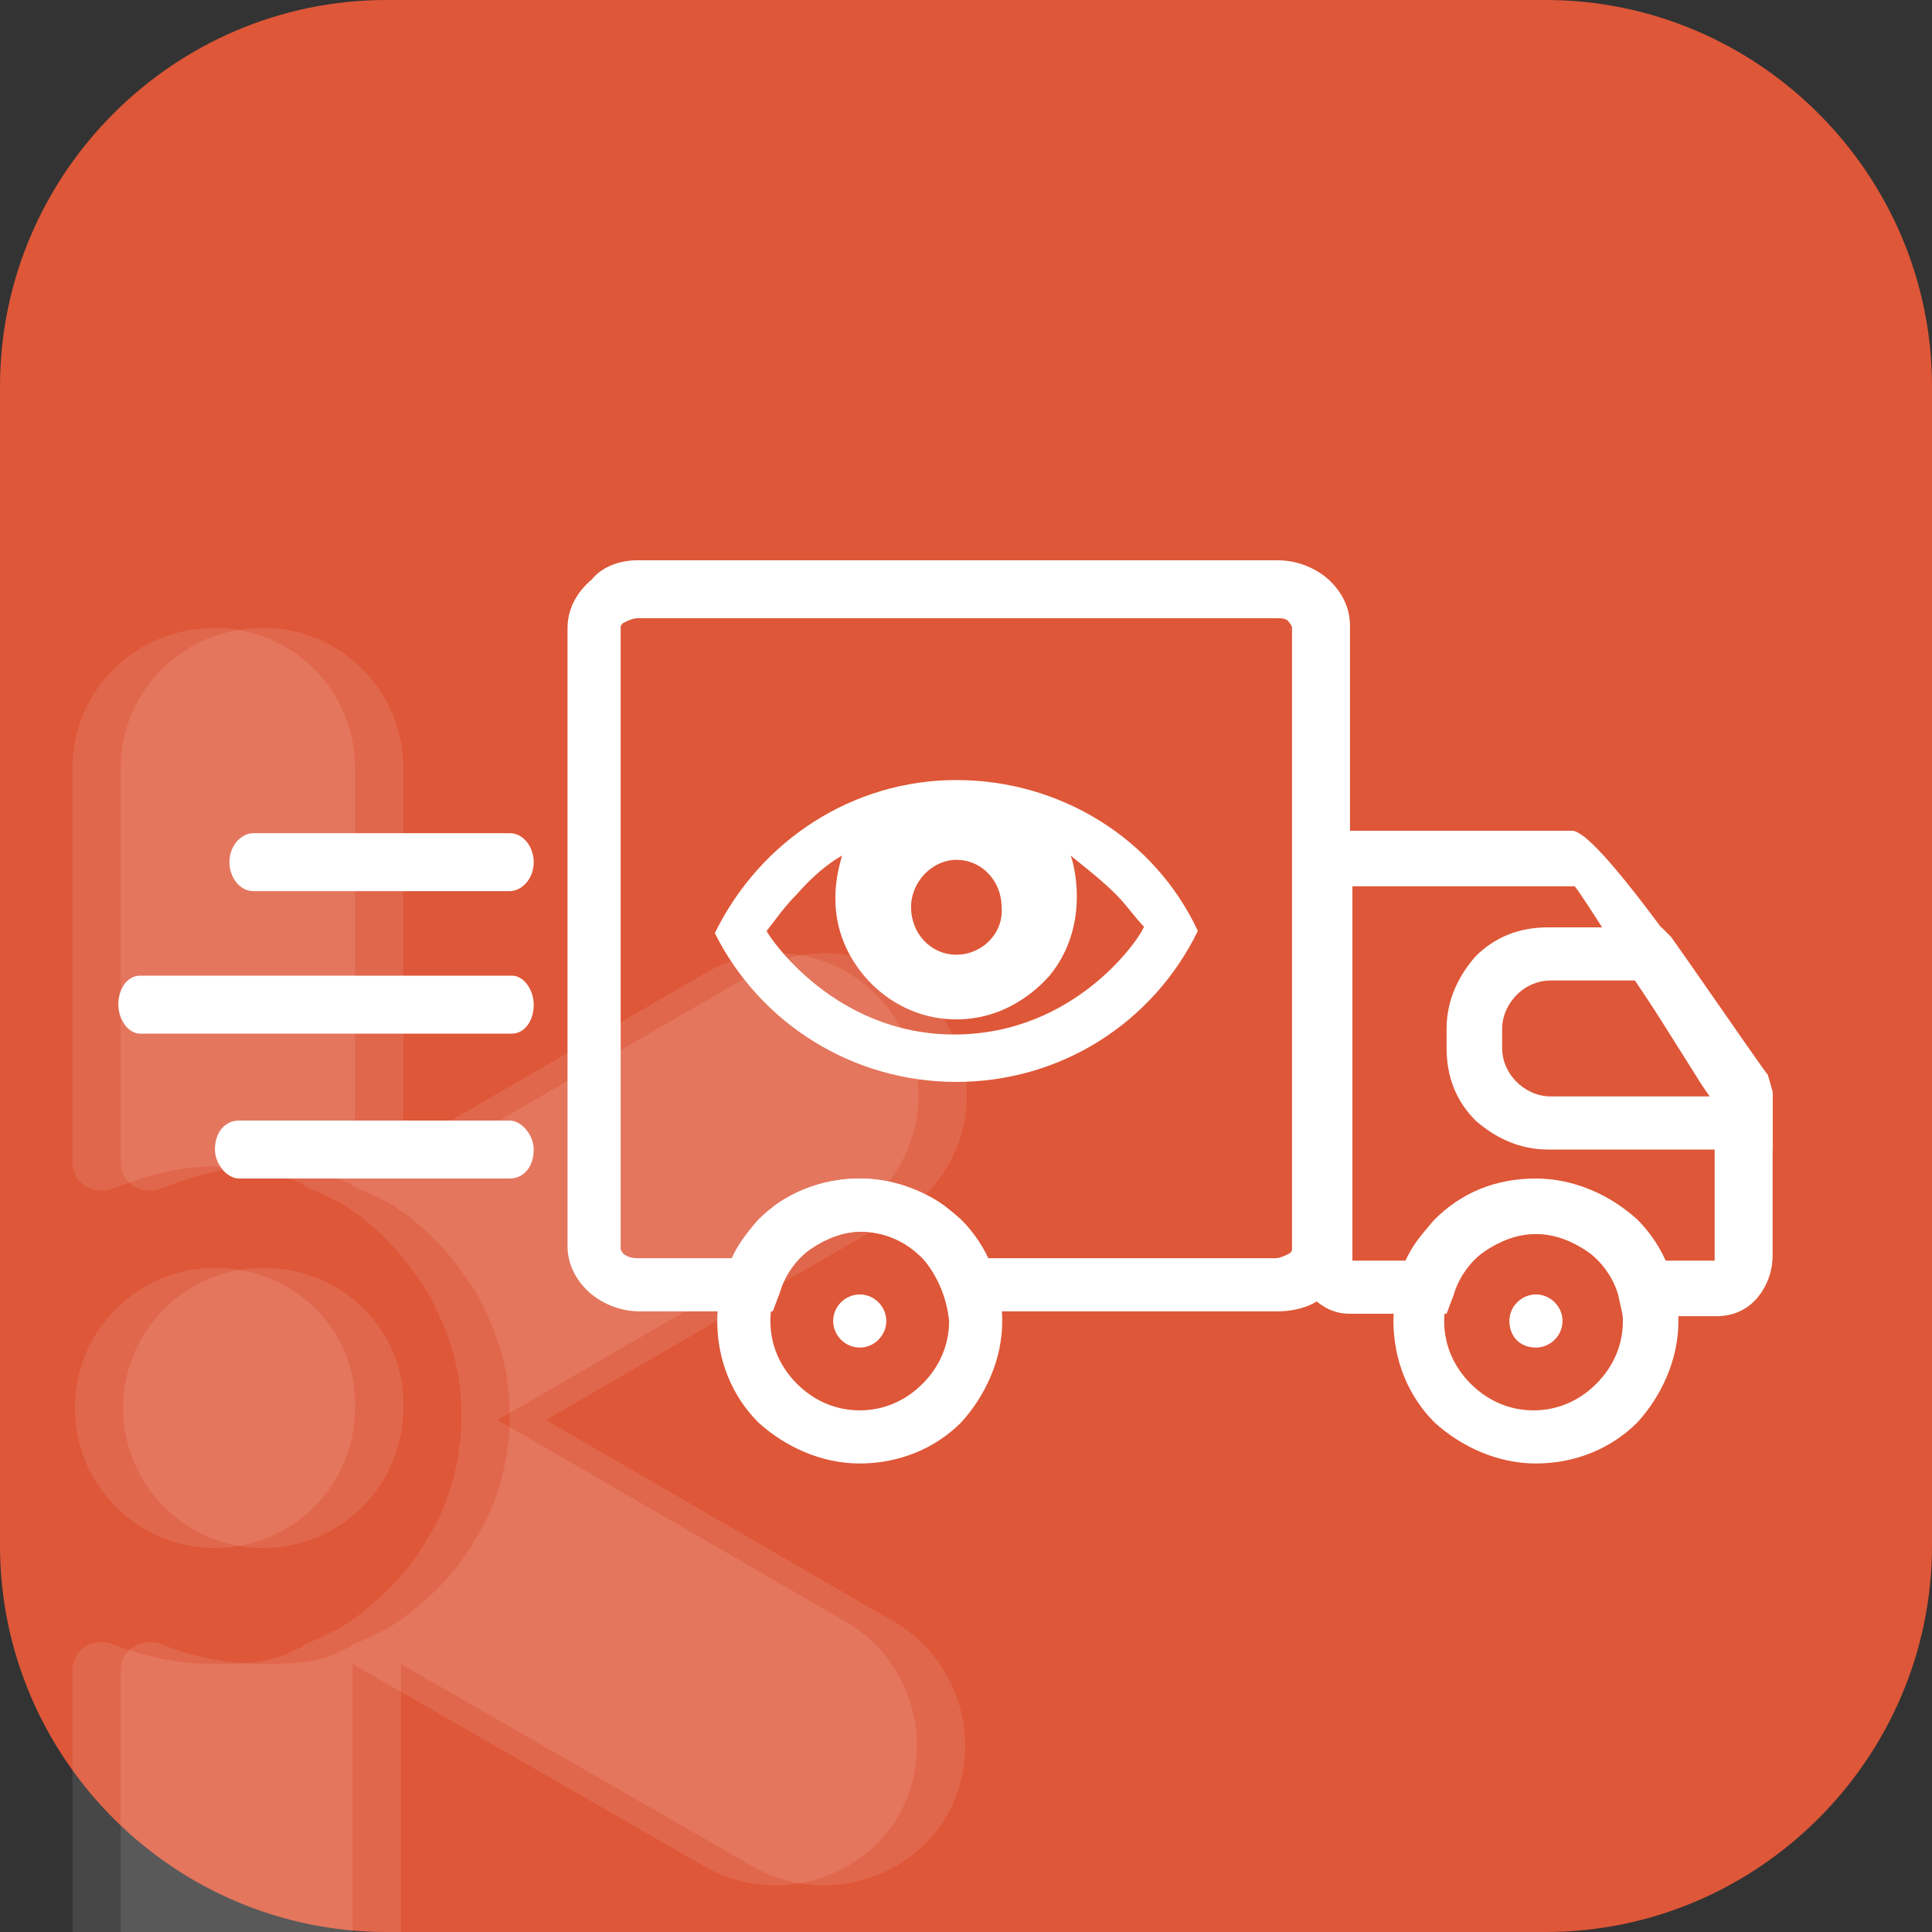 <svg  viewBox="0 0 80 80" fill="none" xmlns="http://www.w3.org/2000/svg">
<rect x="0" y="0" width="80" height="80" fill="#333333" stroke="none"/>
<g clip-path="url(#clip0_1056_12819)">
<path d="M16 0H64C72.8 0 80 7.2 80 16V64C80 72.8 72.8 80 64 80H16C7.2 80 0 72.8 0 64V16C0 7.2 7.2 0 16 0Z" fill="#DE5738"/>
<path fill-rule="evenodd" clip-rule="evenodd" d="M10.9 52.5C7.7 52.5 5.1 55.1 5.1 58.3C5.1 61.5 7.7 64.1 10.9 64.1C14.1 64.1 16.7 61.5 16.7 58.3C16.8 55.1 14.2 52.5 10.9 52.5Z" fill="white" fill-opacity="0.1"/>
<path fill-rule="evenodd" clip-rule="evenodd" d="M5 69.6V72.8V79.2V85.7C5 88.9 7.6 91.5 10.8 91.5C14 91.5 16.6 88.9 16.6 85.7V68.9L31.2 77.3C34 78.9 37.6 77.9 39.2 75.2C40.8 72.4 39.8 68.8 37.1 67.2L22.6 58.8L37.1 50.4C39.9 48.8 40.9 45.2 39.2 42.4C37.6 39.6 34 38.6 31.2 40.3L16.7 48.7V31.8C16.7 28.6 14.1 26 10.9 26C7.6 26 5 28.6 5 31.8V48.1C5 48.8 5.5 49.3 6.2 49.3C6.4 49.3 6.5 49.3 6.7 49.2C8 48.7 9.4 48.3 10.8 48.3C12.1 48.3 13.3 48.5 14.5 49L14.6 49.1C15 49.3 15.5 49.5 15.9 49.7C16.3 49.9 16.7 50.2 17.1 50.5L17.2 50.6C18.2 51.4 19 52.4 19.7 53.5C20.3 54.6 20.8 55.8 21 57.1V57.2C21.1 57.7 21.1 58.2 21.1 58.6C21.1 59.1 21.1 59.6 21 60V60.1C20.8 61.4 20.4 62.6 19.7 63.7C19.1 64.8 18.2 65.8 17.2 66.6L17.1 66.7C16.7 67 16.3 67.3 15.9 67.5C15.5 67.7 15.1 67.9 14.6 68.1L14.5 68.2C14.2 68.3 13.9 68.5 13.6 68.6C12.7 68.9 11.7 68.9 10.8 68.9C9.4 68.9 8 68.6 6.7 68.1C6.5 68 6.3 68 6.2 68C5.5 68 5 68.5 5 69.2V69.6Z" fill="white" fill-opacity="0.1"/>
<path fill-rule="evenodd" clip-rule="evenodd" d="M39.511 42.836C34.6 42.836 31.921 38.907 31.743 38.55C32.1 38.104 32.457 37.568 32.993 37.032C33.618 36.318 34.243 35.782 34.868 35.425C34.779 35.782 34.154 37.568 35.136 39.443C36.029 41.139 37.725 42.211 39.6 42.211C41.921 42.211 43.261 40.604 43.439 40.425C45.225 38.282 44.421 35.604 44.332 35.425C44.868 35.871 45.582 36.407 46.207 37.032C46.654 37.479 47.011 38.014 47.368 38.371C47.279 38.729 44.6 42.836 39.511 42.836ZM39.6 32.3C35.314 32.3 31.475 34.8 29.6 38.639C31.475 42.389 35.314 44.8 39.6 44.8C43.886 44.8 47.725 42.389 49.6 38.55C47.814 34.711 43.886 32.3 39.6 32.3ZM39.6 39.532C38.529 39.532 37.725 38.639 37.725 37.568C37.725 36.496 38.618 35.604 39.6 35.604C40.671 35.604 41.475 36.496 41.475 37.568C41.564 38.639 40.671 39.532 39.6 39.532Z" fill="white"/>
<path d="M26.4 23.2H52.9C53.7 23.2 54.4 23.5 54.9 23.9C55.5 24.4 55.9 25.1 55.9 25.9V51.6C55.9 52.4 55.5 53.1 54.9 53.6C54.4 54.1 53.6 54.3 52.9 54.3H40.3H39.5L39.2 53.6C39.2 53.5 39.1 53.4 39.1 53.3C39.1 53.2 39 53.1 38.9 53L38.8 52.9C38.5 52.3 38 51.9 37.5 51.5C37 51.2 36.3 51 35.7 51C34.9 51 34.2 51.3 33.6 51.7C33 52.1 32.5 52.8 32.3 53.5L32 54.3H31.2H26.5C25.7 54.3 25 54 24.5 53.6C23.9 53.1 23.5 52.4 23.5 51.6V26C23.5 25.2 23.9 24.5 24.5 24C24.9 23.5 25.6 23.2 26.4 23.2ZM52.9 25.6H26.4C26.2 25.6 26 25.7 25.8 25.8C25.7 25.9 25.7 25.9 25.7 26V51.7C25.7 51.8 25.8 51.9 25.8 51.9C25.9 52 26.1 52.1 26.4 52.1H30.3C30.7 51.2 31.4 50.5 32.1 49.9C33.1 49.2 34.3 48.8 35.6 48.8C36.7 48.8 37.7 49.1 38.6 49.6C39.5 50.1 40.2 50.9 40.7 51.8C40.8 51.9 40.8 52 40.9 52.1H52.8C53 52.1 53.2 52 53.4 51.9C53.5 51.8 53.5 51.8 53.5 51.7V26C53.5 25.9 53.4 25.8 53.4 25.8C53.3 25.6 53.1 25.6 52.9 25.6Z" fill="white"/>
<path d="M55.9 34.4H65.1C66.1 34.4 70.1 40.2 72.2 43.2C72.7 43.9 73.1 44.5 73.2 44.6L73.4 45.3V52C73.4 52.6 73.2 53.2 72.8 53.7C72.4 54.2 71.8 54.5 71.1 54.5H68H67.2L67 53.6C66.8 52.9 66.3 52.2 65.7 51.8C65.1 51.4 64.4 51.1 63.6 51.1C62.8 51.1 62.1 51.4 61.5 51.8C60.9 52.2 60.4 52.9 60.2 53.6L59.9 54.4H59H55.9C55.2 54.4 54.7 54.1 54.2 53.6C53.8 53.2 53.6 52.6 53.6 51.9V36.8C53.6 36.2 53.8 35.6 54.2 35.1C54.7 34.7 55.3 34.4 55.9 34.4ZM65.2 36.7H56C56 36.7 56 36.8 56 36.9V52C56 52.1 56 52.1 56 52.2H58.2C58.6 51.3 59.3 50.6 60 50C61 49.3 62.2 48.9 63.5 48.9C64.8 48.9 66 49.3 67 50C67.8 50.6 68.4 51.3 68.8 52.2H71C71 52.2 71 52.1 71 52V45.7C70.8 45.4 70.5 45 70.2 44.5C68.5 41.8 65.3 36.7 65.2 36.7Z" fill="white"/>
<path d="M69.2 38.8C70.4 40.5 71.5 42.1 72.2 43.1C72.7 43.8 73.1 44.4 73.2 44.5L73.4 45.2V46.4V47.6H72.2H64.1C62.9 47.6 61.9 47.1 61.1 46.4C60.3 45.6 59.9 44.6 59.9 43.4V42.6C59.9 41.4 60.4 40.4 61.1 39.6C61.9 38.8 62.9 38.4 64.1 38.4H68.2H68.8L69.2 38.8ZM70.3 44.4C69.5 43.3 68.5 41.8 67.7 40.6H64.2C63.7 40.6 63.2 40.8 62.8 41.2C62.5 41.5 62.2 42 62.2 42.6V43.4C62.2 43.9 62.4 44.4 62.8 44.8C63.1 45.1 63.6 45.4 64.2 45.4H71C70.7 45 70.6 44.7 70.3 44.4Z" fill="white"/>
<path d="M63.6 48.8C65.2 48.8 66.7 49.5 67.8 50.5C68.9 51.6 69.5 53.1 69.5 54.7C69.5 56.3 68.8 57.8 67.8 58.9C66.7 60 65.2 60.6 63.6 60.6C62 60.6 60.5 59.9 59.4 58.9C58.3 57.8 57.7 56.3 57.7 54.7C57.7 53.1 58.4 51.6 59.4 50.5C60.5 49.4 61.9 48.8 63.6 48.8ZM66.1 52.1C65.4 51.4 64.5 51 63.5 51C62.5 51 61.6 51.4 60.9 52.1C60.2 52.8 59.8 53.7 59.8 54.7C59.8 55.7 60.2 56.6 60.9 57.3C61.6 58 62.5 58.4 63.5 58.4C64.5 58.4 65.4 58 66.1 57.3C66.8 56.6 67.2 55.7 67.2 54.7C67.2 53.7 66.8 52.8 66.1 52.1Z" fill="white"/>
<path d="M21.1 36.9C21.6 36.9 22.1 36.4 22.1 35.7C22.1 35.1 21.7 34.5 21.1 34.5H10.5C10 34.5 9.5 35 9.5 35.7C9.5 36.3 9.9 36.9 10.5 36.9H21.1Z" fill="white"/>
<path d="M21.2 42.8C21.7 42.8 22.1 42.3 22.1 41.6C22.1 41 21.7 40.4 21.2 40.4H5.8C5.3 40.4 4.9 40.9 4.9 41.6C4.9 42.2 5.3 42.8 5.8 42.8H21.2Z" fill="white"/>
<path d="M21.1 48.8C21.7 48.8 22.1 48.3 22.1 47.6C22.1 47 21.6 46.4 21.1 46.4H9.9C9.3 46.4 8.9 46.9 8.9 47.6C8.9 48.2 9.4 48.8 9.9 48.8H21.1Z" fill="white"/>
<path d="M35.6 48.8C37.2 48.8 38.7 49.5 39.8 50.5C40.9 51.6 41.5 53.1 41.5 54.7C41.5 56.3 40.8 57.8 39.8 58.9C38.7 60 37.2 60.6 35.6 60.6C34 60.6 32.5 59.9 31.4 58.9C30.3 57.8 29.7 56.3 29.7 54.7C29.7 53.1 30.4 51.6 31.4 50.5C32.5 49.4 34 48.8 35.6 48.8ZM38.2 52.1C37.5 51.4 36.6 51 35.6 51C34.6 51 33.7 51.4 33 52.1C32.3 52.8 31.9 53.7 31.9 54.7C31.9 55.7 32.3 56.6 33 57.3C33.7 58 34.6 58.4 35.6 58.4C36.6 58.4 37.5 58 38.2 57.3C38.9 56.6 39.3 55.7 39.3 54.7C39.2 53.7 38.8 52.8 38.2 52.1Z" fill="white"/>
<path fill-rule="evenodd" clip-rule="evenodd" d="M63.6 55.8C64.2 55.8 64.7 55.3 64.7 54.7C64.7 54.1 64.2 53.6 63.6 53.6C63 53.6 62.5 54.1 62.5 54.7C62.5 55.3 62.9 55.8 63.6 55.8Z" fill="white"/>
<path fill-rule="evenodd" clip-rule="evenodd" d="M35.6 55.8C36.2 55.8 36.7 55.3 36.7 54.7C36.7 54.1 36.2 53.6 35.6 53.6C35 53.6 34.5 54.1 34.5 54.7C34.5 55.3 35 55.8 35.6 55.8Z" fill="white"/>
<path fill-rule="evenodd" clip-rule="evenodd" d="M8.9 52.5C5.7 52.5 3.1 55.1 3.1 58.3C3.1 61.5 5.7 64.1 8.9 64.1C12.1 64.1 14.7 61.5 14.7 58.3C14.8 55.1 12.2 52.5 8.9 52.5Z" fill="white" fill-opacity="0.1"/>
<path fill-rule="evenodd" clip-rule="evenodd" d="M3 69.6V72.8V79.2V85.7C3 88.9 5.6 91.5 8.8 91.5C12 91.5 14.6 88.9 14.6 85.7V68.9L29.2 77.3C32 78.9 35.6 77.9 37.2 75.2C38.8 72.4 37.8 68.8 35.1 67.2L20.6 58.8L35.1 50.4C37.9 48.8 38.9 45.2 37.2 42.4C35.6 39.6 32 38.6 29.2 40.3L14.7 48.7V31.8C14.7 28.6 12.1 26 8.9 26C5.6 26 3 28.6 3 31.8V48.1C3 48.8 3.5 49.3 4.2 49.3C4.4 49.3 4.5 49.3 4.7 49.2C6 48.7 7.4 48.3 8.8 48.3C10.1 48.3 11.3 48.5 12.5 49L12.6 49.1C13 49.3 13.5 49.5 13.9 49.7C14.3 49.9 14.7 50.2 15.1 50.5L15.2 50.6C16.2 51.4 17 52.4 17.7 53.5C18.3 54.6 18.8 55.8 19 57.1V57.2C19.1 57.7 19.1 58.2 19.1 58.6C19.1 59.1 19.1 59.6 19 60V60.1C18.8 61.4 18.4 62.6 17.7 63.7C17.1 64.8 16.2 65.8 15.2 66.6L15.1 66.7C14.7 67 14.3 67.3 13.9 67.5C13.5 67.7 13.1 67.9 12.6 68.1L12.5 68.2C12.2 68.3 11.9 68.5 11.6 68.6C10.7 68.9 9.7 68.9 8.8 68.9C7.4 68.9 6 68.6 4.7 68.1C4.5 68 4.3 68 4.2 68C3.5 68 3 68.5 3 69.2V69.6V69.6Z" fill="white" fill-opacity="0.1"/>
</g>
<defs>
<clipPath id="clip0_1056_12819">
<rect width="80" height="91.5" fill="white"/>
</clipPath>
</defs>
</svg>
